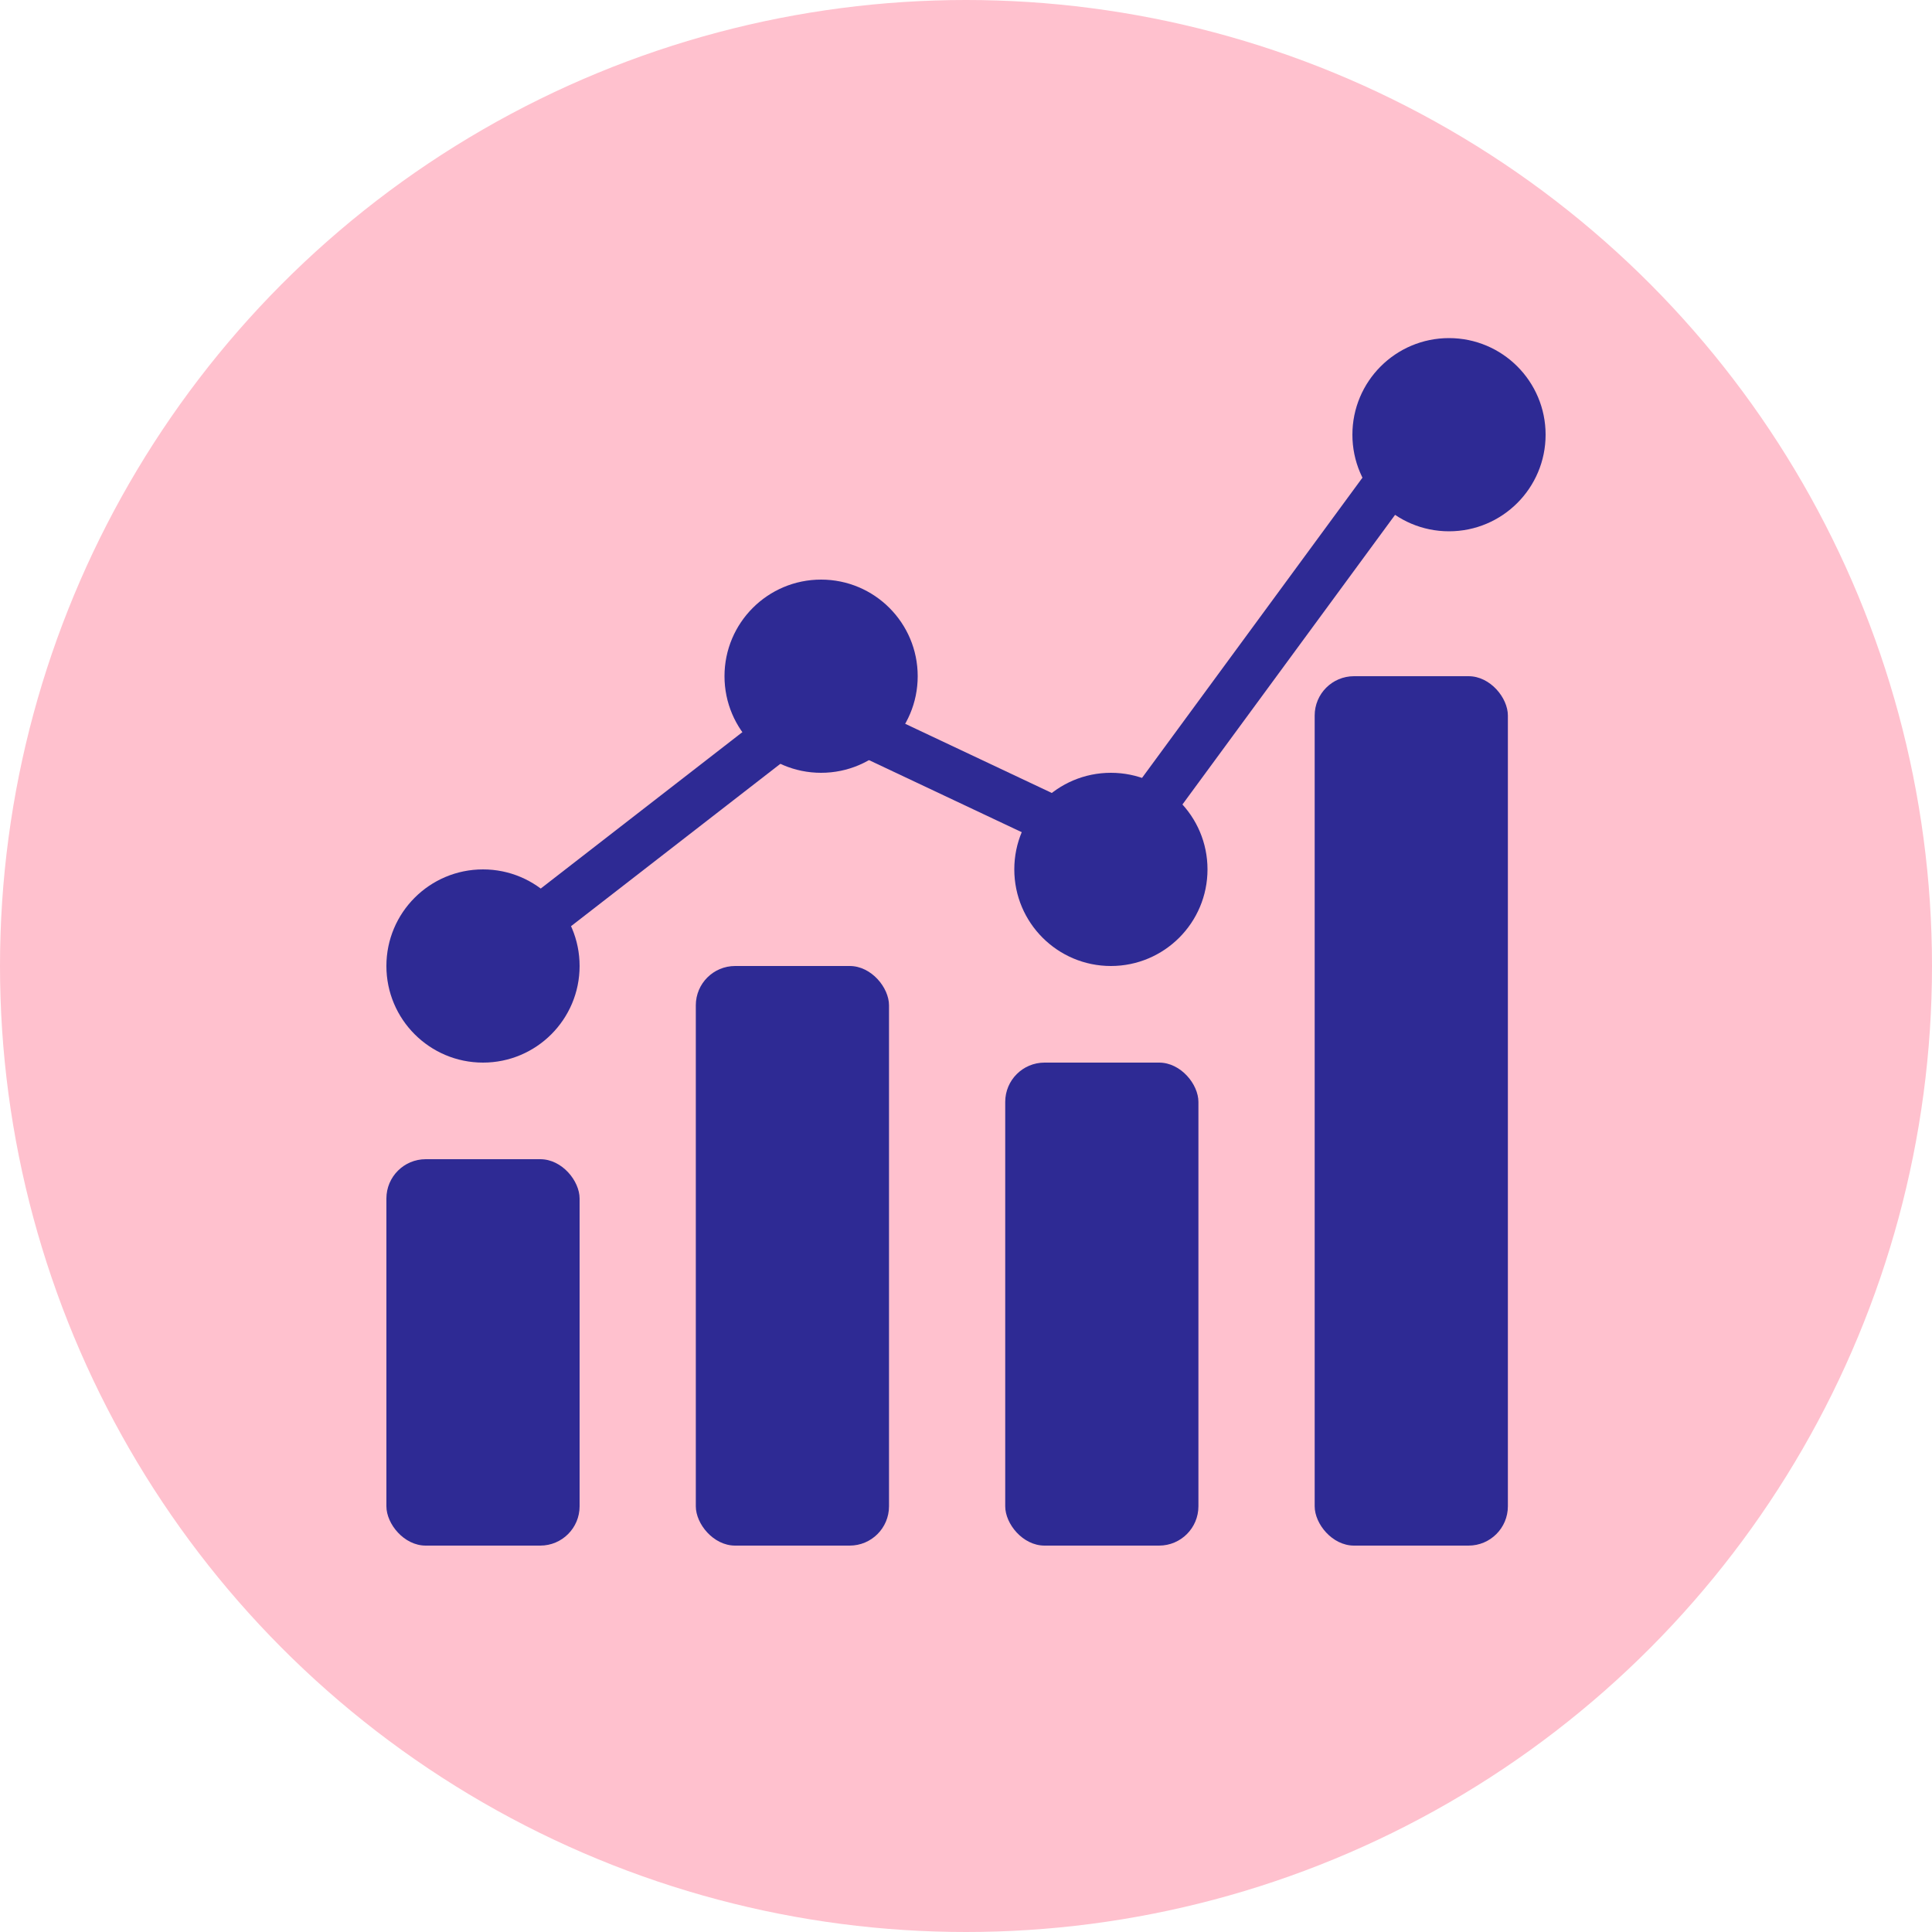 <svg width="40" height="40" viewBox="0 0 40 40" fill="none" xmlns="http://www.w3.org/2000/svg">
<circle cx="20" cy="20" r="20" fill="#FFC1CE"/>
<rect x="8" y="24" width="4" height="8" rx="0.814" fill="#2E2A94"/>
<rect x="20.812" y="22" width="4" height="10" rx="0.814" fill="#2E2A94"/>
<rect x="14.406" y="20" width="4" height="12" rx="0.814" fill="#2E2A94"/>
<rect x="27.219" y="14" width="4" height="18" rx="0.814" fill="#2E2A94"/>
<circle cx="10" cy="20" r="2" fill="#2E2A94"/>
<circle cx="17" cy="14" r="2" fill="#2E2A94"/>
<circle cx="23" cy="18" r="2" fill="#2E2A94"/>
<circle cx="30" cy="9" r="2" fill="#2E2A94"/>
<path d="M10.391 19.653L16.848 14.645L23.153 17.62L29.56 8.893" stroke="#2E2A94"/>
</svg>
